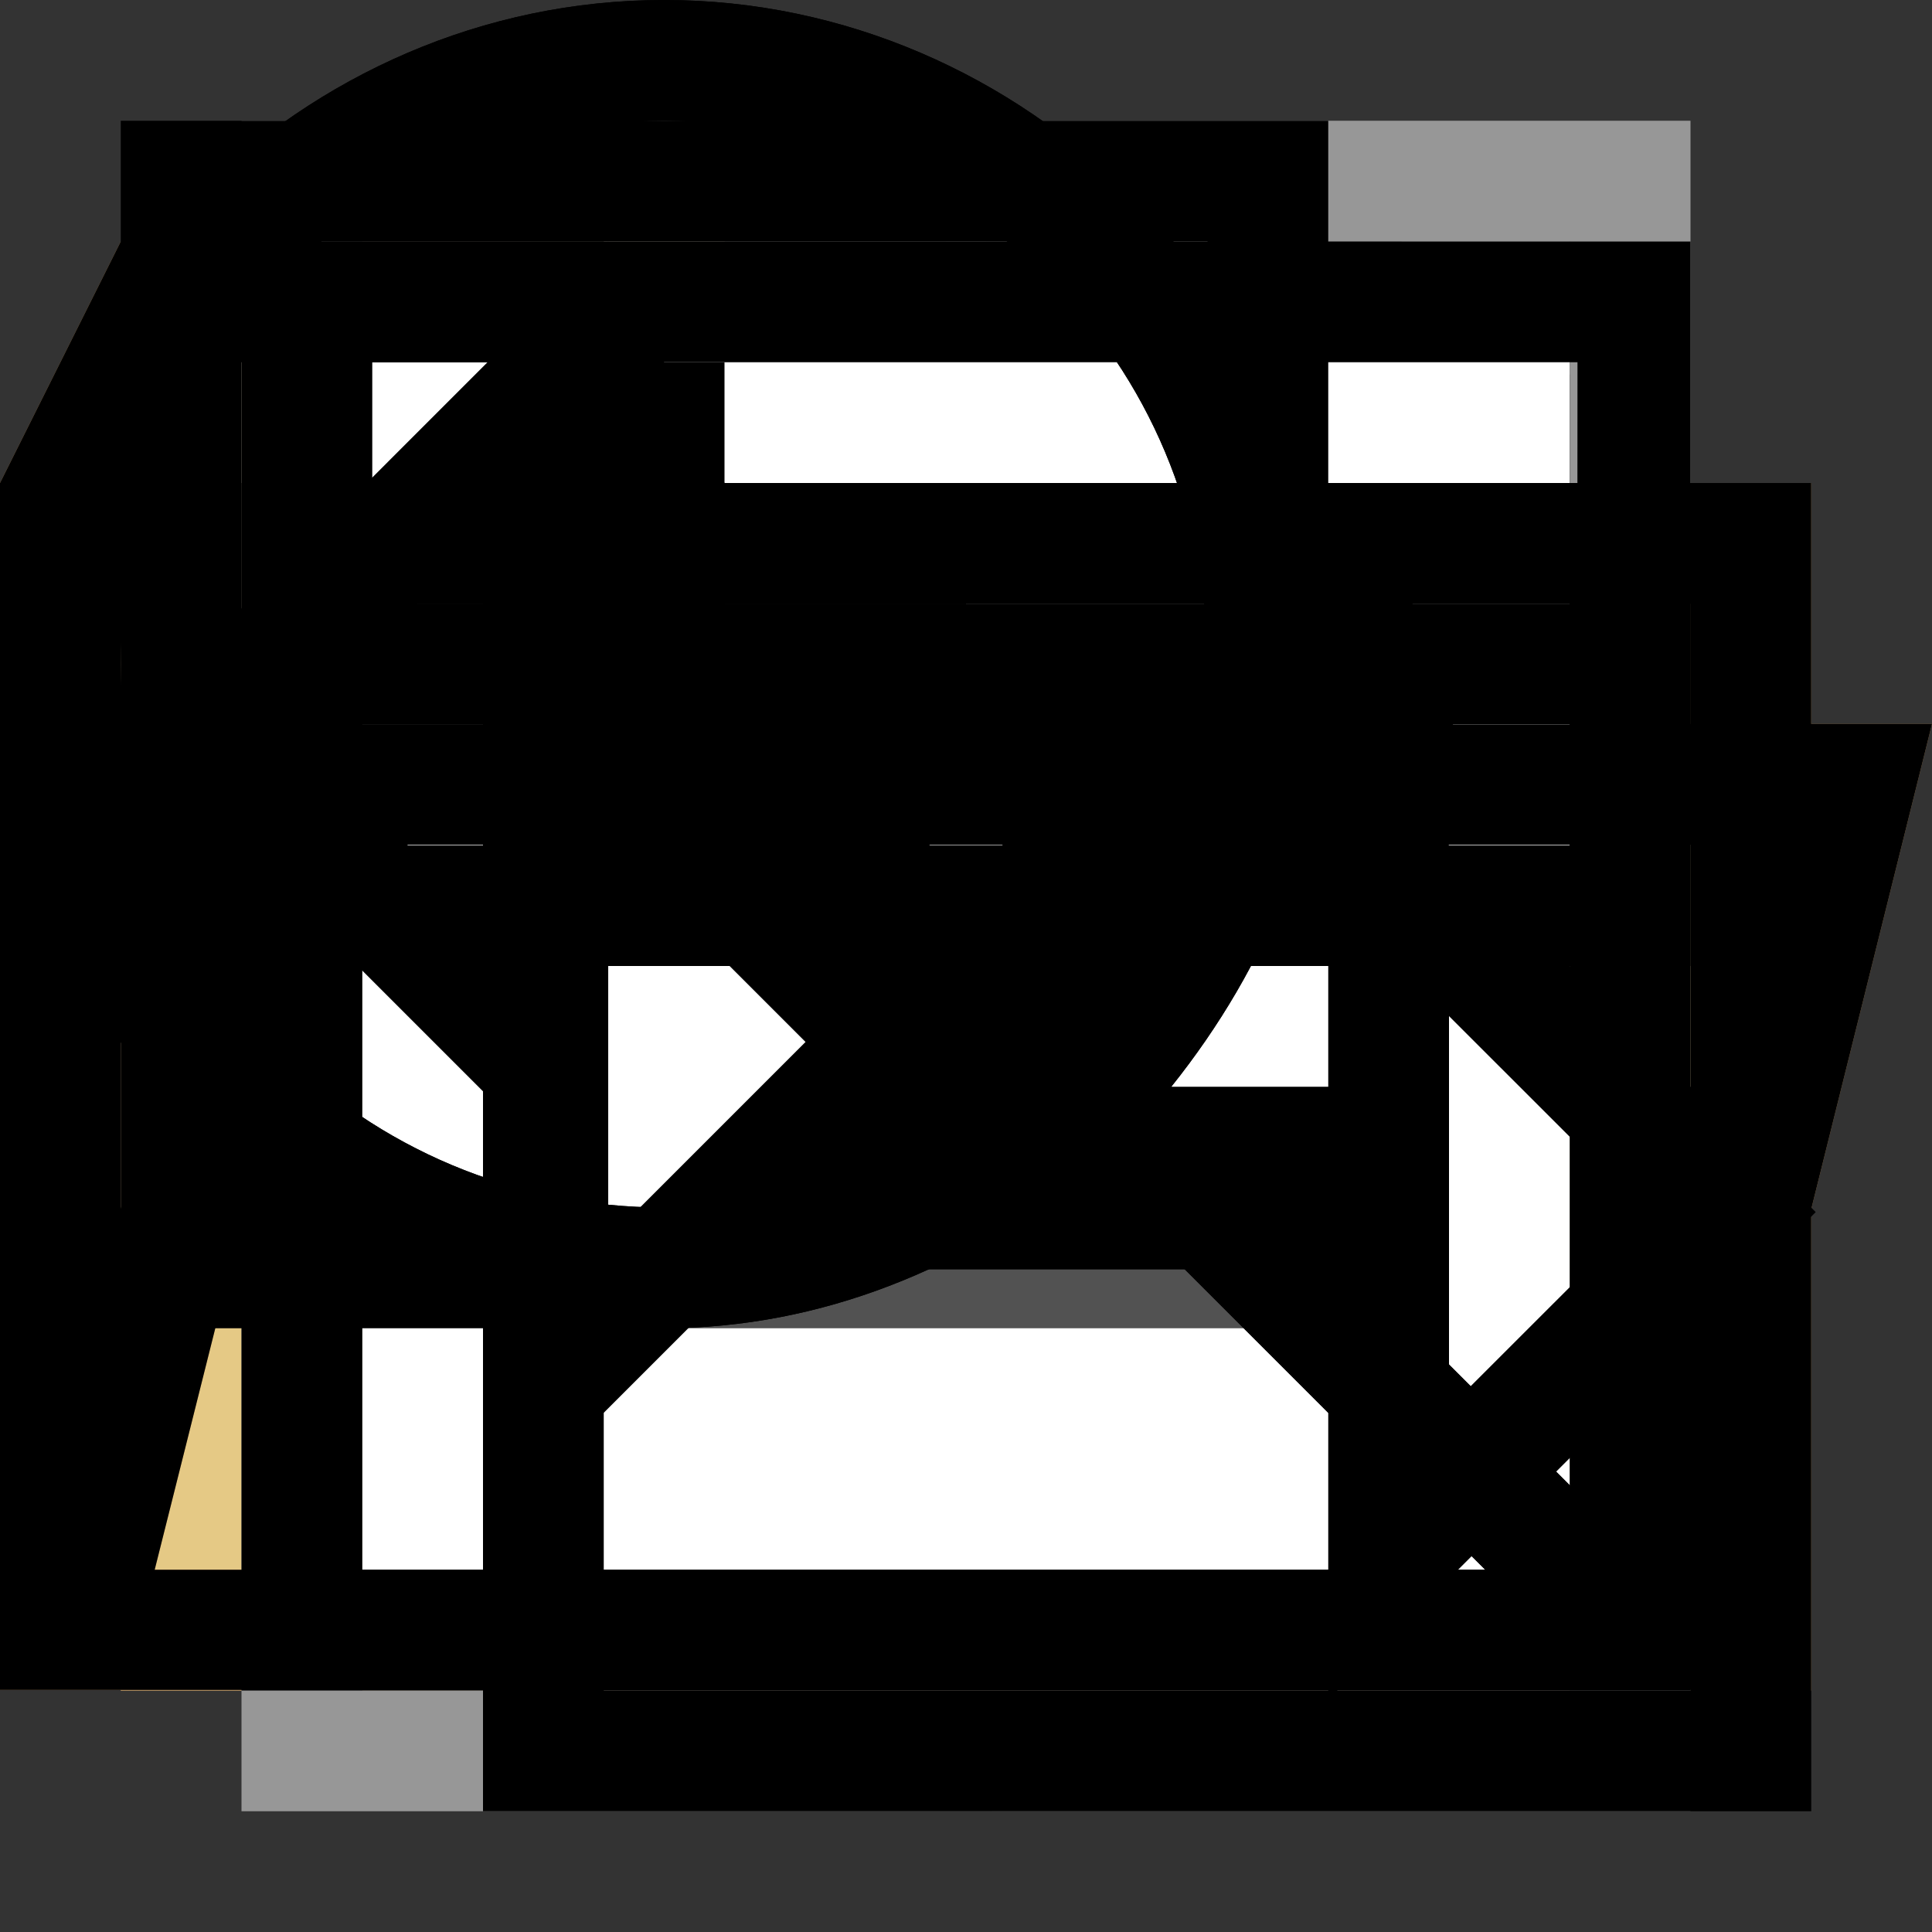 <svg xmlns="http://www.w3.org/2000/svg" xmlns:xlink="http://www.w3.org/1999/xlink" width="16" height="16" viewBox="0 0 16 16">

    <rect x="0" y="0" width="16" height="16" fill="#333333" stroke="none"/>

    <g id="icon-arrow-back">
        <path id="Path_1" data-name="Path 1" d="M6.7,12.3,2.9,8.5H15v-1H2.9L6.7,3.7,6,3,1,8l5,5Z" fill-rule="evenodd"/>
    </g>

    <g id="icon-clock">
        <path d="M8,15a7,7,0,1,1,7-7,7,7,0,0,1-7,7ZM8,2a6,6,0,1,0,6,6A6,6,0,0,0,8,2Zm2.3,9L7.5,8.2V3.5h1V7.79L11,10.3Z" fill-rule="evenodd"/>
    </g>

    <!--TREE-->

    <g id="icon-folder-closed">
        <path d="M1,0H5L6,2h8V12H0V2Z" transform="translate(1 2)" fill="#e5c785" fill-rule="evenodd"/>
        <path d="M5,0,6,2h8V12H0V2L1,0ZM3,3V2H4.881l-.5-1H1.618L1,2.235V11H13V3Z" transform="translate(1 2)" fill="#b98c5a"/>
    </g>

    <g id="icon-folder-open">
        <path d="M5,0,6,2h8V3.995h2l-1.991,8H0V2L1,0Z" transform="translate(0 2)" fill="#b98d5a"/>
        <path d="M14.72,6.995H2.788L1.281,13H13.227Z" fill="#e5c985"/>
        <path d="M4.381,1H1.618L1,2.235V8.013L2.008,4H13V3H5V2.235L4.881,2Z" transform="translate(0 2)" fill="#efdfb9"/>
    </g>

    <g id="icon-tree-chevron">
        <path d="M8,11,3,6l.7-.7L8,9.6l4.3-4.3L13,6Z" transform="translate(-0.3 16) rotate(-90)" fill-rule="evenodd"/>
    </g>

    <g id="icon-tree-file" >
        <rect width="10" height="12" transform="translate(3 2)" fill="#fff"/>
        <rect width="6" height="1" transform="translate(5 7)" fill="#525252"/>
        <rect width="6" height="1" transform="translate(5 4)" fill="#525252"/>
        <rect width="6" height="1" transform="translate(5 10)" fill="#525252"/>
        <path d="M14,1V15H2V1ZM13,2H3V14H13Z" fill="#979797"/>
    </g>

    <!--SIZING-->

    <g id="icon-sizing-down">
        <path d="M32.075-8.044,28.037-4.006,24-8.044Zm-2.415,1H26.414l1.623,1.623Z" transform="translate(-20 14)"/>
    </g>

    <g id="icon-sizing-max">
        <path d="M14,2V14H2V2ZM13,6H3v7H13Zm.064-3H3.083V5h9.98Z" fill-rule="evenodd"/>
    </g>

    <g id="icon-sizing-min">
        <path d="M14,6H2V2H14ZM13,3H3V5H13Z" transform="translate(0 2)" fill-rule="evenodd"/>
    </g>

    <g id="icon-tab-close">
        <path d="M12,4.7,11.3,4,8,7.3,4.7,4,4,4.7,7.3,8,4,11.3l.7.7L8,8.7,11.3,12l.7-.7L8.7,8Z" fill-rule="evenodd"/>
    </g>

    <!-- TOOLS-->
    <g id="icon-tools-arrows" >
        <path data-name="Path 7" d="M4.056-5.025V-8.587H9v-1H4.056V-13.1L.019-9.062Zm-1-2.415L1.433-9.062l1.623-1.622Zm6.963,6.415,4.037-4.037L10.019-9.1v3.513H5v1h5.019Zm1-2.416V-6.685l1.623,1.622Z" transform="translate(0.981 15.1)"/>
    </g>

    <g id="icon-tools-down">
        <path d="M32.075-8.044,28.037-4.006,24-8.044Zm-2.415,1H26.414l1.623,1.623Z" transform="translate(-20 14)"/>
    </g>

    <g id="icon-tools-folder">
        <path d="M5,0,6,2h8V3.995h2l-1.991,8H0V2L1,0Zm9.72,4.995H2.788L1.281,11H13.227ZM4.381,1H1.618L1,2.235V8.013L2.008,4H13V3H5V2.235L4.881,2Z" transform="translate(0 2)"/>
    </g>

    <g id="icon-tools-sizing">
        <path d="M11,1V4h4V15H4V11H1V1Zm3,4H5v9h9ZM10,2H2v8H4V4h6Zm2,7v1H7V9Z"/>
    </g>

    <g id="icon-zoom-plus">
        <path fill-rule="evenodd" clip-rule="evenodd" d="M8 5H6V3H5V5H3V6H5V8H6V6H8V5ZM9.7 9C10.5 8 11 6.8 11 5.5C11 2.5 8.5 0 5.5 0C2.5 0 0 2.5 0 5.5C0 8.5 2.5 11 5.5 11C6.8 11 8 10.5 9 9.7L12.8 13.5L13.5 12.8L9.7 9ZM5.5 10C3 10 1 8 1 5.5C1 3 3 1 5.5 1C8 1 10 3 10 5.5C10 8 8 10 5.5 10Z" />
    </g>

    <g id="icon-zoom-minus">
        <path fill-rule="evenodd" clip-rule="evenodd" d="M3 5H8V6H3V5ZM9.7 9C10.5 8 11 6.8 11 5.5C11 2.5 8.5 0 5.5 0C2.5 0 0 2.5 0 5.5C0 8.5 2.5 11 5.5 11C6.8 11 8 10.5 9 9.7L12.8 13.5L13.5 12.8L9.7 9ZM5.5 10C3 10 1 8 1 5.5C1 3 3 1 5.5 1C8 1 10 3 10 5.5C10 8 8 10 5.5 10Z" />
    </g>

</svg>
